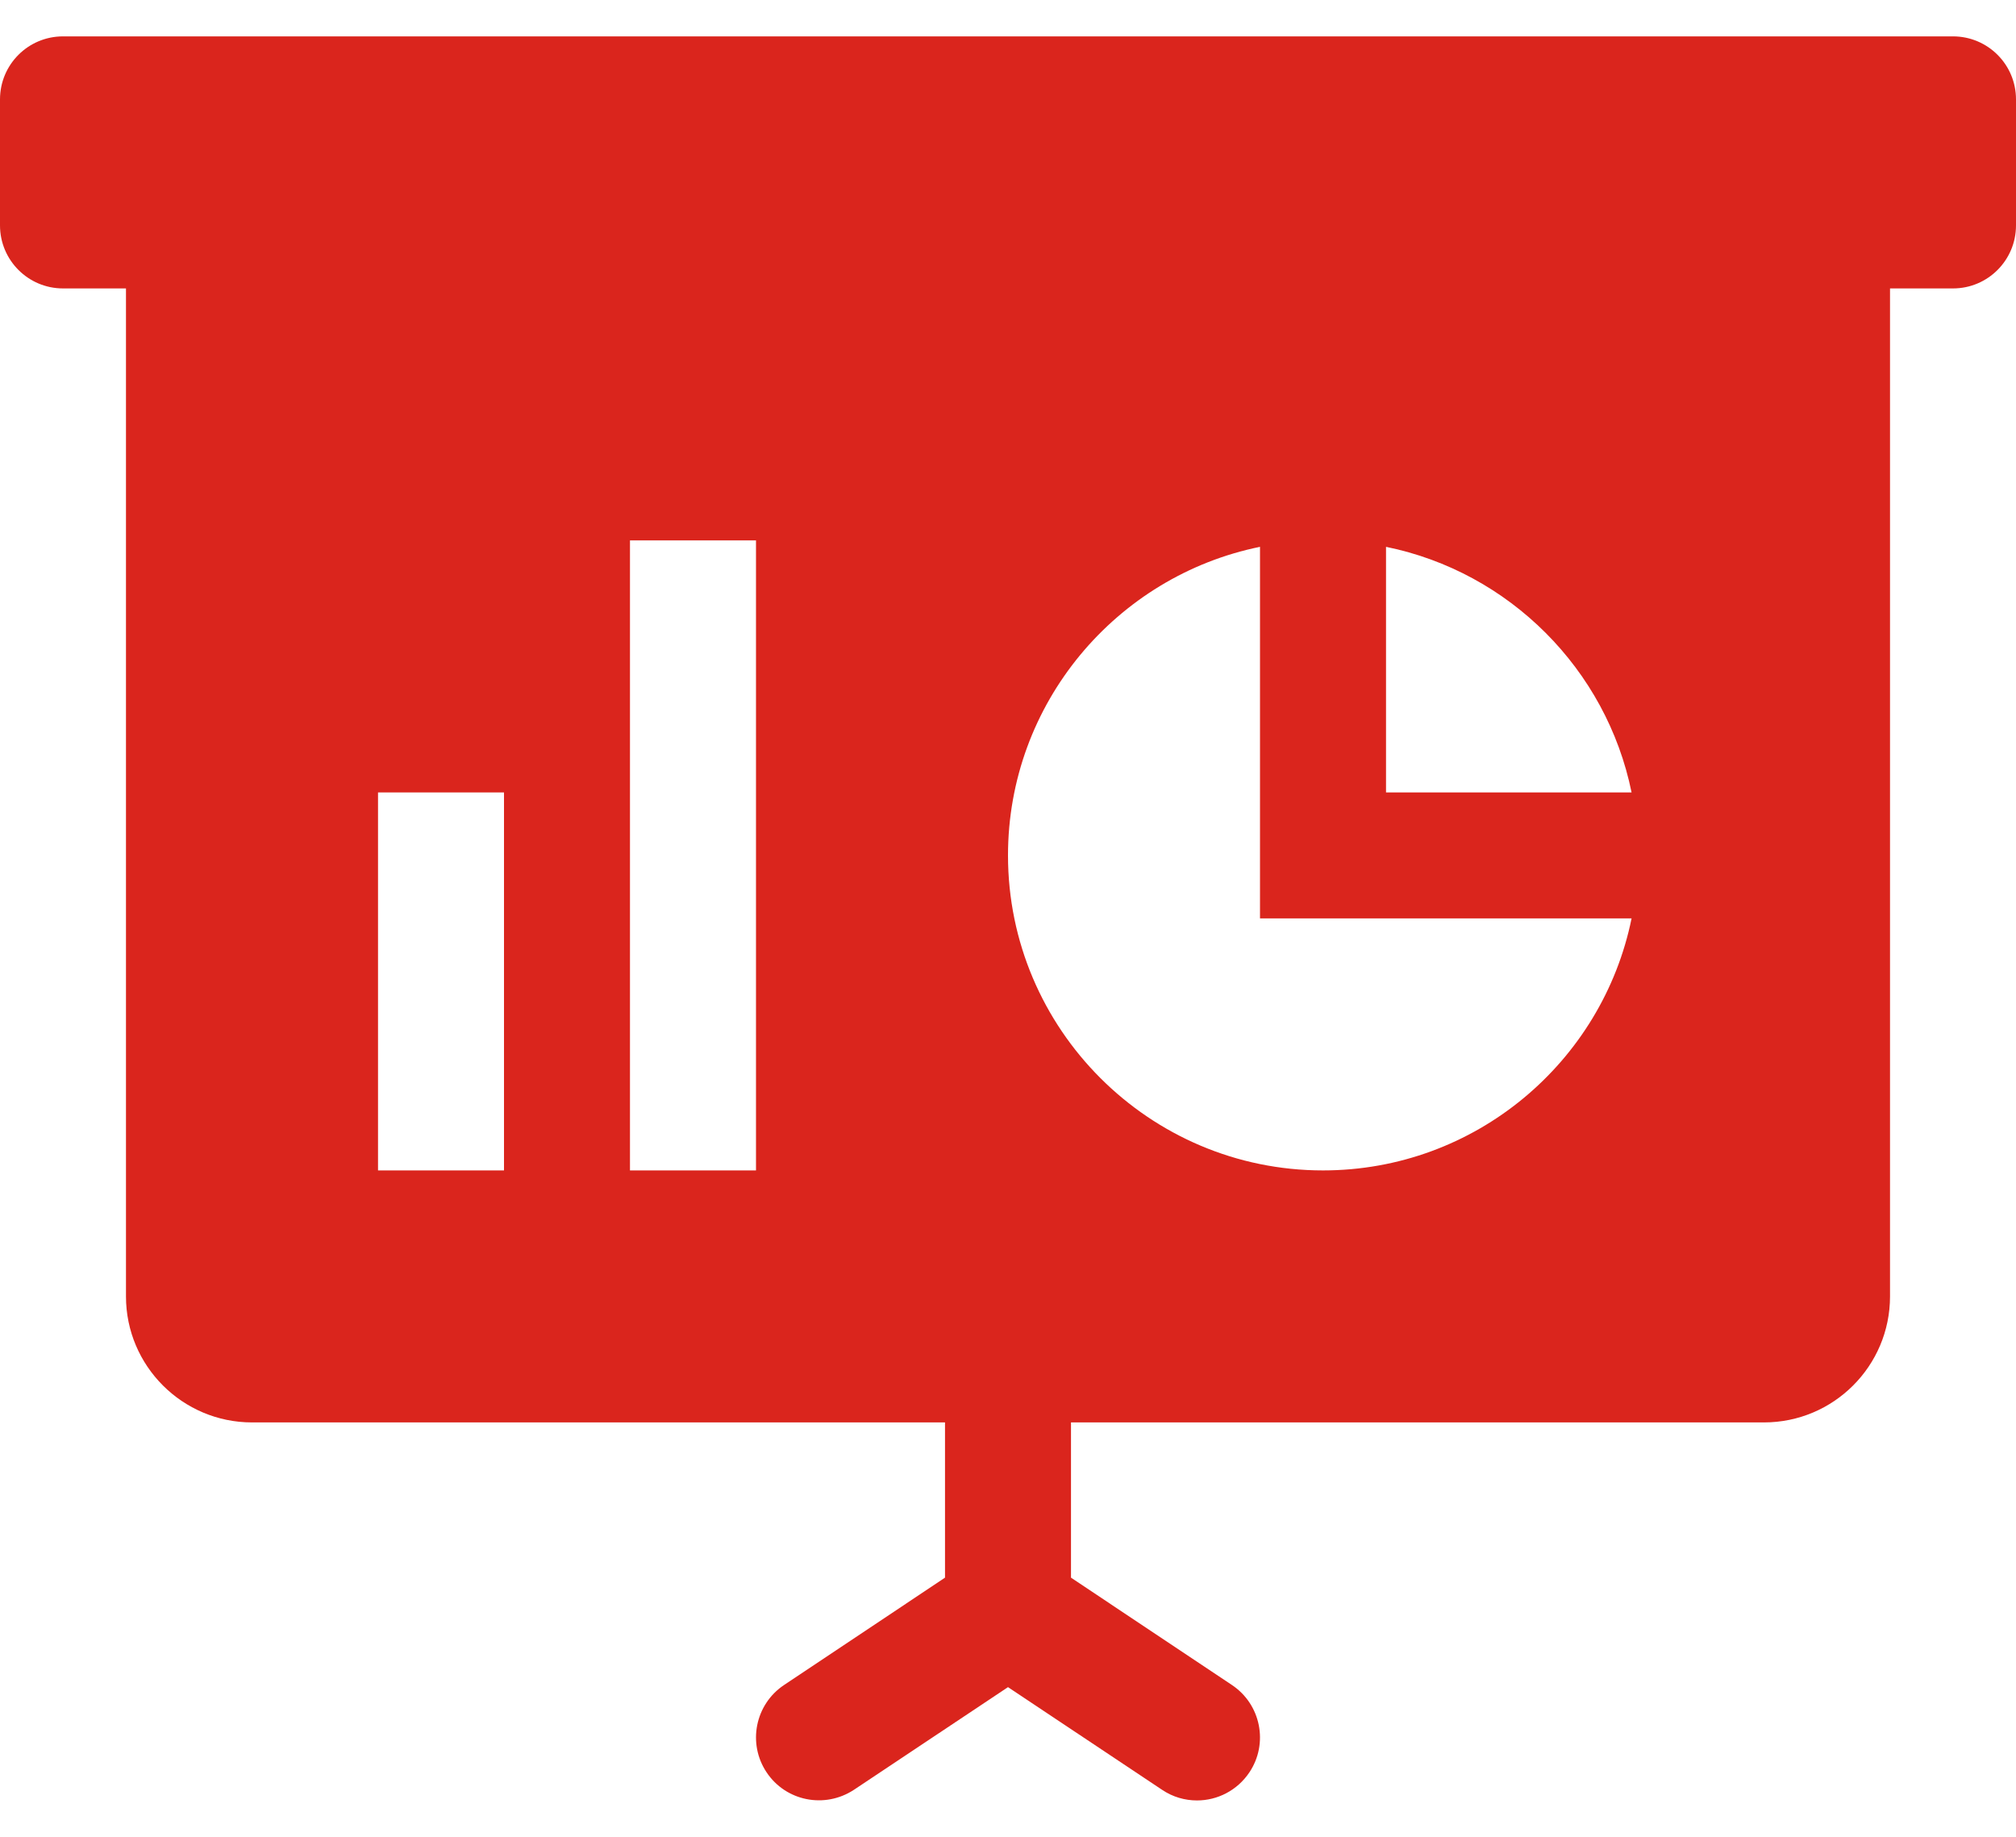<svg width="45" height="41" viewBox="0 0 45 41" fill="none" xmlns="http://www.w3.org/2000/svg">
<path d="M43.594 0.812H1.406C0.63 0.812 0 1.44 0 2.219V5.031C0 5.808 0.63 6.438 1.406 6.438H2.812V28.938C2.812 30.49 4.075 31.75 5.625 31.75H21.094V35.215L17.502 37.611C16.855 38.042 16.681 38.916 17.111 39.56C17.539 40.204 18.408 40.379 19.06 39.951L22.5 37.659L25.94 39.951C26.179 40.112 26.449 40.188 26.719 40.188C27.172 40.188 27.616 39.968 27.889 39.56C28.319 38.916 28.145 38.042 27.498 37.611L23.906 35.215V31.75H39.375C40.928 31.75 42.188 30.49 42.188 28.938V6.438H43.594C44.37 6.438 45 5.808 45 5.031V2.219C45 1.44 44.37 0.812 43.594 0.812ZM11.25 26.125H8.438V17.688H11.25V26.125ZM16.875 26.125H14.062V12.062H16.875V26.125ZM29.531 26.125C25.653 26.125 22.5 22.969 22.5 19.094C22.5 15.699 24.919 12.858 28.125 12.206V20.5H36.419C35.767 23.706 32.929 26.125 29.531 26.125ZM30.938 17.688V12.206C33.688 12.766 35.859 14.937 36.419 17.688H30.938Z" fill="#DA251D"/>
</svg>
